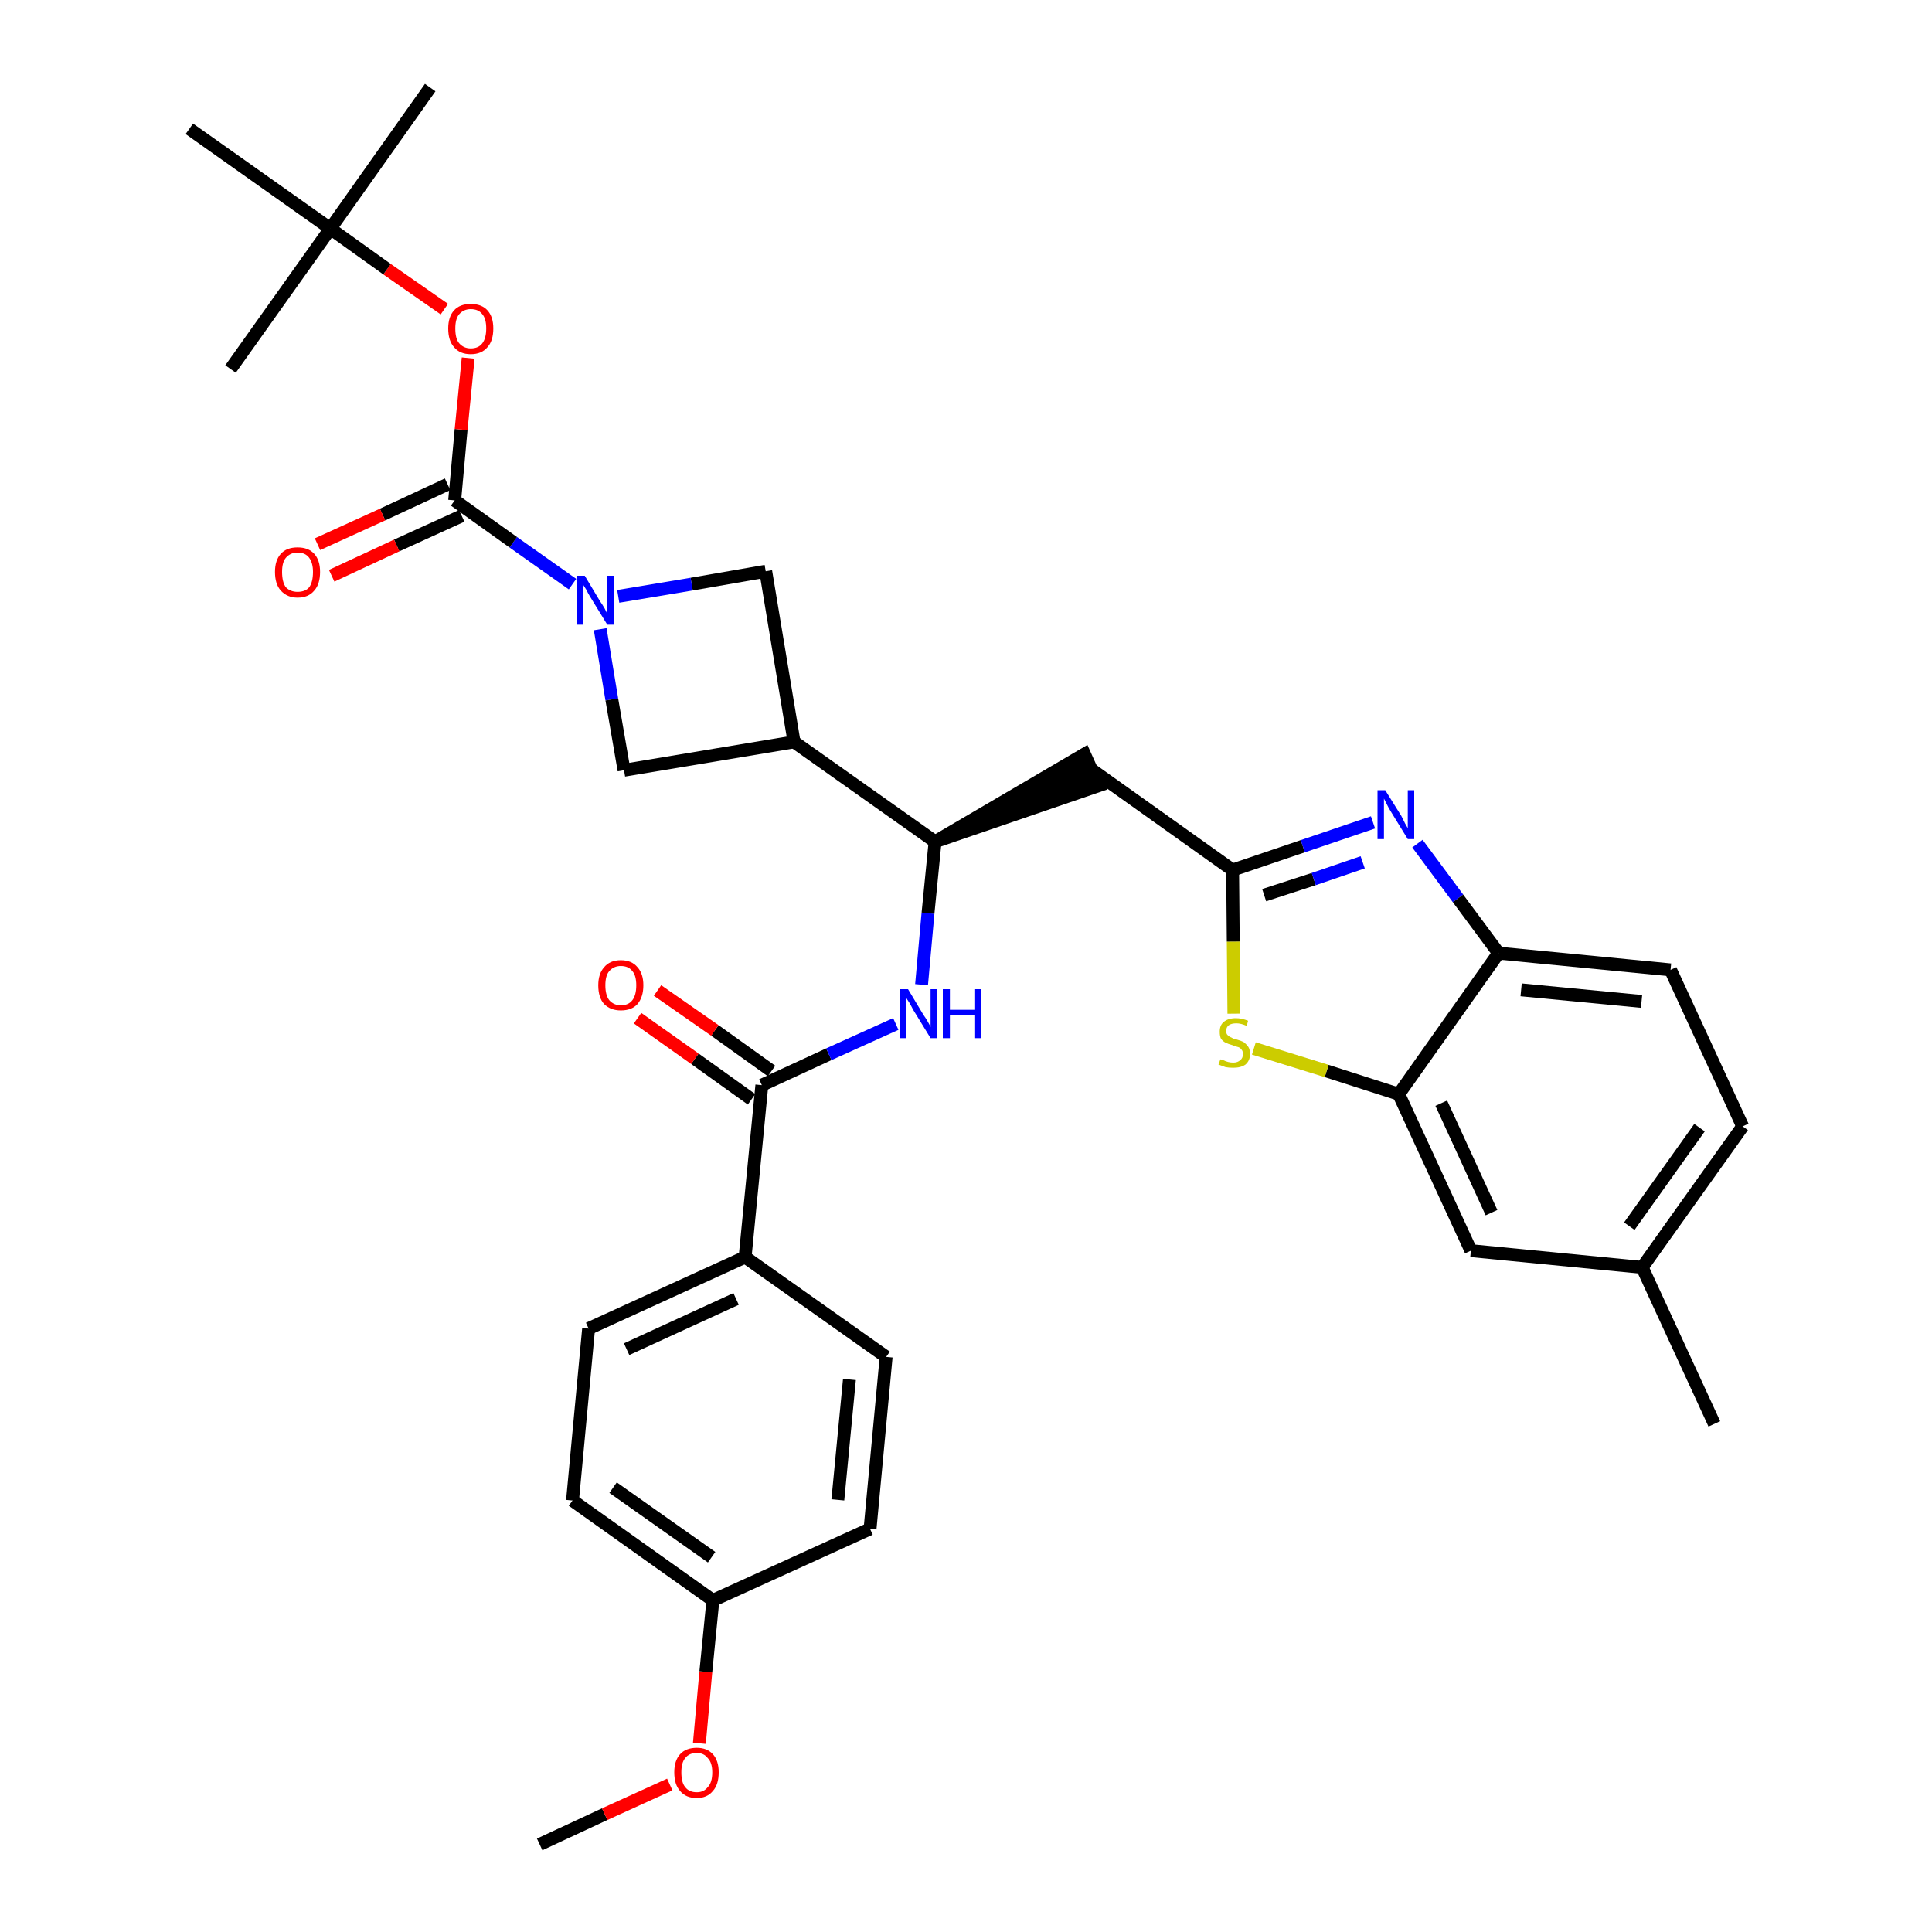 <?xml version='1.0' encoding='iso-8859-1'?>
<svg version='1.1' baseProfile='full'
              xmlns='http://www.w3.org/2000/svg'
                      xmlns:rdkit='http://www.rdkit.org/xml'
                      xmlns:xlink='http://www.w3.org/1999/xlink'
                  xml:space='preserve'
width='300px' height='300px' viewBox='0 0 300 300'>
<!-- END OF HEADER -->
<path class='bond-0 atom-0 atom-1' d='M 83.8,286.4 L 93.9,281.7' style='fill:none;fill-rule:evenodd;stroke:#000000;stroke-width:2.0px;stroke-linecap:butt;stroke-linejoin:miter;stroke-opacity:1' />
<path class='bond-0 atom-0 atom-1' d='M 93.9,281.7 L 104.0,277.1' style='fill:none;fill-rule:evenodd;stroke:#FF0000;stroke-width:2.0px;stroke-linecap:butt;stroke-linejoin:miter;stroke-opacity:1' />
<path class='bond-1 atom-1 atom-2' d='M 108.6,270.7 L 109.6,259.6' style='fill:none;fill-rule:evenodd;stroke:#FF0000;stroke-width:2.0px;stroke-linecap:butt;stroke-linejoin:miter;stroke-opacity:1' />
<path class='bond-1 atom-1 atom-2' d='M 109.6,259.6 L 110.7,248.5' style='fill:none;fill-rule:evenodd;stroke:#000000;stroke-width:2.0px;stroke-linecap:butt;stroke-linejoin:miter;stroke-opacity:1' />
<path class='bond-2 atom-2 atom-3' d='M 110.7,248.5 L 88.9,233.0' style='fill:none;fill-rule:evenodd;stroke:#000000;stroke-width:2.0px;stroke-linecap:butt;stroke-linejoin:miter;stroke-opacity:1' />
<path class='bond-2 atom-2 atom-3' d='M 110.5,241.8 L 95.2,231.0' style='fill:none;fill-rule:evenodd;stroke:#000000;stroke-width:2.0px;stroke-linecap:butt;stroke-linejoin:miter;stroke-opacity:1' />
<path class='bond-33 atom-33 atom-2' d='M 135.1,237.4 L 110.7,248.5' style='fill:none;fill-rule:evenodd;stroke:#000000;stroke-width:2.0px;stroke-linecap:butt;stroke-linejoin:miter;stroke-opacity:1' />
<path class='bond-3 atom-3 atom-4' d='M 88.9,233.0 L 91.4,206.3' style='fill:none;fill-rule:evenodd;stroke:#000000;stroke-width:2.0px;stroke-linecap:butt;stroke-linejoin:miter;stroke-opacity:1' />
<path class='bond-4 atom-4 atom-5' d='M 91.4,206.3 L 115.7,195.2' style='fill:none;fill-rule:evenodd;stroke:#000000;stroke-width:2.0px;stroke-linecap:butt;stroke-linejoin:miter;stroke-opacity:1' />
<path class='bond-4 atom-4 atom-5' d='M 97.3,209.5 L 114.3,201.7' style='fill:none;fill-rule:evenodd;stroke:#000000;stroke-width:2.0px;stroke-linecap:butt;stroke-linejoin:miter;stroke-opacity:1' />
<path class='bond-5 atom-5 atom-6' d='M 115.7,195.2 L 118.3,168.5' style='fill:none;fill-rule:evenodd;stroke:#000000;stroke-width:2.0px;stroke-linecap:butt;stroke-linejoin:miter;stroke-opacity:1' />
<path class='bond-31 atom-5 atom-32' d='M 115.7,195.2 L 137.6,210.7' style='fill:none;fill-rule:evenodd;stroke:#000000;stroke-width:2.0px;stroke-linecap:butt;stroke-linejoin:miter;stroke-opacity:1' />
<path class='bond-6 atom-6 atom-7' d='M 119.8,166.3 L 111.0,160.0' style='fill:none;fill-rule:evenodd;stroke:#000000;stroke-width:2.0px;stroke-linecap:butt;stroke-linejoin:miter;stroke-opacity:1' />
<path class='bond-6 atom-6 atom-7' d='M 111.0,160.0 L 102.1,153.8' style='fill:none;fill-rule:evenodd;stroke:#FF0000;stroke-width:2.0px;stroke-linecap:butt;stroke-linejoin:miter;stroke-opacity:1' />
<path class='bond-6 atom-6 atom-7' d='M 116.7,170.7 L 107.9,164.4' style='fill:none;fill-rule:evenodd;stroke:#000000;stroke-width:2.0px;stroke-linecap:butt;stroke-linejoin:miter;stroke-opacity:1' />
<path class='bond-6 atom-6 atom-7' d='M 107.9,164.4 L 99.0,158.1' style='fill:none;fill-rule:evenodd;stroke:#FF0000;stroke-width:2.0px;stroke-linecap:butt;stroke-linejoin:miter;stroke-opacity:1' />
<path class='bond-7 atom-6 atom-8' d='M 118.3,168.5 L 128.7,163.7' style='fill:none;fill-rule:evenodd;stroke:#000000;stroke-width:2.0px;stroke-linecap:butt;stroke-linejoin:miter;stroke-opacity:1' />
<path class='bond-7 atom-6 atom-8' d='M 128.7,163.7 L 139.1,159.0' style='fill:none;fill-rule:evenodd;stroke:#0000FF;stroke-width:2.0px;stroke-linecap:butt;stroke-linejoin:miter;stroke-opacity:1' />
<path class='bond-8 atom-8 atom-9' d='M 143.1,152.9 L 144.1,141.8' style='fill:none;fill-rule:evenodd;stroke:#0000FF;stroke-width:2.0px;stroke-linecap:butt;stroke-linejoin:miter;stroke-opacity:1' />
<path class='bond-8 atom-8 atom-9' d='M 144.1,141.8 L 145.2,130.7' style='fill:none;fill-rule:evenodd;stroke:#000000;stroke-width:2.0px;stroke-linecap:butt;stroke-linejoin:miter;stroke-opacity:1' />
<path class='bond-9 atom-9 atom-10' d='M 145.2,130.7 L 170.6,122.0 L 168.4,117.1 Z' style='fill:#000000;fill-rule:evenodd;fill-opacity:1;stroke:#000000;stroke-width:2.0px;stroke-linecap:butt;stroke-linejoin:miter;stroke-opacity:1;' />
<path class='bond-20 atom-9 atom-21' d='M 145.2,130.7 L 123.3,115.2' style='fill:none;fill-rule:evenodd;stroke:#000000;stroke-width:2.0px;stroke-linecap:butt;stroke-linejoin:miter;stroke-opacity:1' />
<path class='bond-10 atom-10 atom-11' d='M 169.5,119.5 L 191.4,135.1' style='fill:none;fill-rule:evenodd;stroke:#000000;stroke-width:2.0px;stroke-linecap:butt;stroke-linejoin:miter;stroke-opacity:1' />
<path class='bond-11 atom-11 atom-12' d='M 191.4,135.1 L 202.3,131.4' style='fill:none;fill-rule:evenodd;stroke:#000000;stroke-width:2.0px;stroke-linecap:butt;stroke-linejoin:miter;stroke-opacity:1' />
<path class='bond-11 atom-11 atom-12' d='M 202.3,131.4 L 213.2,127.7' style='fill:none;fill-rule:evenodd;stroke:#0000FF;stroke-width:2.0px;stroke-linecap:butt;stroke-linejoin:miter;stroke-opacity:1' />
<path class='bond-11 atom-11 atom-12' d='M 196.3,139.0 L 204.0,136.5' style='fill:none;fill-rule:evenodd;stroke:#000000;stroke-width:2.0px;stroke-linecap:butt;stroke-linejoin:miter;stroke-opacity:1' />
<path class='bond-11 atom-11 atom-12' d='M 204.0,136.5 L 211.6,133.9' style='fill:none;fill-rule:evenodd;stroke:#0000FF;stroke-width:2.0px;stroke-linecap:butt;stroke-linejoin:miter;stroke-opacity:1' />
<path class='bond-34 atom-20 atom-11' d='M 191.6,157.4 L 191.5,146.2' style='fill:none;fill-rule:evenodd;stroke:#CCCC00;stroke-width:2.0px;stroke-linecap:butt;stroke-linejoin:miter;stroke-opacity:1' />
<path class='bond-34 atom-20 atom-11' d='M 191.5,146.2 L 191.4,135.1' style='fill:none;fill-rule:evenodd;stroke:#000000;stroke-width:2.0px;stroke-linecap:butt;stroke-linejoin:miter;stroke-opacity:1' />
<path class='bond-12 atom-12 atom-13' d='M 220.1,131.0 L 226.4,139.5' style='fill:none;fill-rule:evenodd;stroke:#0000FF;stroke-width:2.0px;stroke-linecap:butt;stroke-linejoin:miter;stroke-opacity:1' />
<path class='bond-12 atom-12 atom-13' d='M 226.4,139.5 L 232.7,148.0' style='fill:none;fill-rule:evenodd;stroke:#000000;stroke-width:2.0px;stroke-linecap:butt;stroke-linejoin:miter;stroke-opacity:1' />
<path class='bond-13 atom-13 atom-14' d='M 232.7,148.0 L 259.4,150.6' style='fill:none;fill-rule:evenodd;stroke:#000000;stroke-width:2.0px;stroke-linecap:butt;stroke-linejoin:miter;stroke-opacity:1' />
<path class='bond-13 atom-13 atom-14' d='M 236.2,153.7 L 254.9,155.5' style='fill:none;fill-rule:evenodd;stroke:#000000;stroke-width:2.0px;stroke-linecap:butt;stroke-linejoin:miter;stroke-opacity:1' />
<path class='bond-36 atom-19 atom-13' d='M 217.2,169.9 L 232.7,148.0' style='fill:none;fill-rule:evenodd;stroke:#000000;stroke-width:2.0px;stroke-linecap:butt;stroke-linejoin:miter;stroke-opacity:1' />
<path class='bond-14 atom-14 atom-15' d='M 259.4,150.6 L 270.6,174.9' style='fill:none;fill-rule:evenodd;stroke:#000000;stroke-width:2.0px;stroke-linecap:butt;stroke-linejoin:miter;stroke-opacity:1' />
<path class='bond-15 atom-15 atom-16' d='M 270.6,174.9 L 255.0,196.8' style='fill:none;fill-rule:evenodd;stroke:#000000;stroke-width:2.0px;stroke-linecap:butt;stroke-linejoin:miter;stroke-opacity:1' />
<path class='bond-15 atom-15 atom-16' d='M 263.9,175.1 L 253.0,190.4' style='fill:none;fill-rule:evenodd;stroke:#000000;stroke-width:2.0px;stroke-linecap:butt;stroke-linejoin:miter;stroke-opacity:1' />
<path class='bond-16 atom-16 atom-17' d='M 255.0,196.8 L 266.2,221.1' style='fill:none;fill-rule:evenodd;stroke:#000000;stroke-width:2.0px;stroke-linecap:butt;stroke-linejoin:miter;stroke-opacity:1' />
<path class='bond-17 atom-16 atom-18' d='M 255.0,196.8 L 228.4,194.2' style='fill:none;fill-rule:evenodd;stroke:#000000;stroke-width:2.0px;stroke-linecap:butt;stroke-linejoin:miter;stroke-opacity:1' />
<path class='bond-18 atom-18 atom-19' d='M 228.4,194.2 L 217.2,169.9' style='fill:none;fill-rule:evenodd;stroke:#000000;stroke-width:2.0px;stroke-linecap:butt;stroke-linejoin:miter;stroke-opacity:1' />
<path class='bond-18 atom-18 atom-19' d='M 231.6,188.3 L 223.8,171.3' style='fill:none;fill-rule:evenodd;stroke:#000000;stroke-width:2.0px;stroke-linecap:butt;stroke-linejoin:miter;stroke-opacity:1' />
<path class='bond-19 atom-19 atom-20' d='M 217.2,169.9 L 206.0,166.3' style='fill:none;fill-rule:evenodd;stroke:#000000;stroke-width:2.0px;stroke-linecap:butt;stroke-linejoin:miter;stroke-opacity:1' />
<path class='bond-19 atom-19 atom-20' d='M 206.0,166.3 L 194.7,162.8' style='fill:none;fill-rule:evenodd;stroke:#CCCC00;stroke-width:2.0px;stroke-linecap:butt;stroke-linejoin:miter;stroke-opacity:1' />
<path class='bond-21 atom-21 atom-22' d='M 123.3,115.2 L 118.9,88.7' style='fill:none;fill-rule:evenodd;stroke:#000000;stroke-width:2.0px;stroke-linecap:butt;stroke-linejoin:miter;stroke-opacity:1' />
<path class='bond-35 atom-31 atom-21' d='M 96.9,119.6 L 123.3,115.2' style='fill:none;fill-rule:evenodd;stroke:#000000;stroke-width:2.0px;stroke-linecap:butt;stroke-linejoin:miter;stroke-opacity:1' />
<path class='bond-22 atom-22 atom-23' d='M 118.9,88.7 L 107.4,90.7' style='fill:none;fill-rule:evenodd;stroke:#000000;stroke-width:2.0px;stroke-linecap:butt;stroke-linejoin:miter;stroke-opacity:1' />
<path class='bond-22 atom-22 atom-23' d='M 107.4,90.7 L 96.0,92.6' style='fill:none;fill-rule:evenodd;stroke:#0000FF;stroke-width:2.0px;stroke-linecap:butt;stroke-linejoin:miter;stroke-opacity:1' />
<path class='bond-23 atom-23 atom-24' d='M 88.9,90.7 L 79.7,84.2' style='fill:none;fill-rule:evenodd;stroke:#0000FF;stroke-width:2.0px;stroke-linecap:butt;stroke-linejoin:miter;stroke-opacity:1' />
<path class='bond-23 atom-23 atom-24' d='M 79.7,84.2 L 70.6,77.7' style='fill:none;fill-rule:evenodd;stroke:#000000;stroke-width:2.0px;stroke-linecap:butt;stroke-linejoin:miter;stroke-opacity:1' />
<path class='bond-30 atom-23 atom-31' d='M 93.2,97.7 L 95.0,108.6' style='fill:none;fill-rule:evenodd;stroke:#0000FF;stroke-width:2.0px;stroke-linecap:butt;stroke-linejoin:miter;stroke-opacity:1' />
<path class='bond-30 atom-23 atom-31' d='M 95.0,108.6 L 96.9,119.6' style='fill:none;fill-rule:evenodd;stroke:#000000;stroke-width:2.0px;stroke-linecap:butt;stroke-linejoin:miter;stroke-opacity:1' />
<path class='bond-24 atom-24 atom-25' d='M 69.5,75.2 L 59.4,79.9' style='fill:none;fill-rule:evenodd;stroke:#000000;stroke-width:2.0px;stroke-linecap:butt;stroke-linejoin:miter;stroke-opacity:1' />
<path class='bond-24 atom-24 atom-25' d='M 59.4,79.9 L 49.3,84.5' style='fill:none;fill-rule:evenodd;stroke:#FF0000;stroke-width:2.0px;stroke-linecap:butt;stroke-linejoin:miter;stroke-opacity:1' />
<path class='bond-24 atom-24 atom-25' d='M 71.7,80.1 L 61.6,84.7' style='fill:none;fill-rule:evenodd;stroke:#000000;stroke-width:2.0px;stroke-linecap:butt;stroke-linejoin:miter;stroke-opacity:1' />
<path class='bond-24 atom-24 atom-25' d='M 61.6,84.7 L 51.5,89.4' style='fill:none;fill-rule:evenodd;stroke:#FF0000;stroke-width:2.0px;stroke-linecap:butt;stroke-linejoin:miter;stroke-opacity:1' />
<path class='bond-25 atom-24 atom-26' d='M 70.6,77.7 L 71.6,66.7' style='fill:none;fill-rule:evenodd;stroke:#000000;stroke-width:2.0px;stroke-linecap:butt;stroke-linejoin:miter;stroke-opacity:1' />
<path class='bond-25 atom-24 atom-26' d='M 71.6,66.7 L 72.7,55.6' style='fill:none;fill-rule:evenodd;stroke:#FF0000;stroke-width:2.0px;stroke-linecap:butt;stroke-linejoin:miter;stroke-opacity:1' />
<path class='bond-26 atom-26 atom-27' d='M 69.0,48.0 L 60.1,41.8' style='fill:none;fill-rule:evenodd;stroke:#FF0000;stroke-width:2.0px;stroke-linecap:butt;stroke-linejoin:miter;stroke-opacity:1' />
<path class='bond-26 atom-26 atom-27' d='M 60.1,41.8 L 51.3,35.5' style='fill:none;fill-rule:evenodd;stroke:#000000;stroke-width:2.0px;stroke-linecap:butt;stroke-linejoin:miter;stroke-opacity:1' />
<path class='bond-27 atom-27 atom-28' d='M 51.3,35.5 L 66.8,13.6' style='fill:none;fill-rule:evenodd;stroke:#000000;stroke-width:2.0px;stroke-linecap:butt;stroke-linejoin:miter;stroke-opacity:1' />
<path class='bond-28 atom-27 atom-29' d='M 51.3,35.5 L 35.8,57.3' style='fill:none;fill-rule:evenodd;stroke:#000000;stroke-width:2.0px;stroke-linecap:butt;stroke-linejoin:miter;stroke-opacity:1' />
<path class='bond-29 atom-27 atom-30' d='M 51.3,35.5 L 29.4,20.0' style='fill:none;fill-rule:evenodd;stroke:#000000;stroke-width:2.0px;stroke-linecap:butt;stroke-linejoin:miter;stroke-opacity:1' />
<path class='bond-32 atom-32 atom-33' d='M 137.6,210.7 L 135.1,237.4' style='fill:none;fill-rule:evenodd;stroke:#000000;stroke-width:2.0px;stroke-linecap:butt;stroke-linejoin:miter;stroke-opacity:1' />
<path class='bond-32 atom-32 atom-33' d='M 131.9,214.2 L 130.1,232.9' style='fill:none;fill-rule:evenodd;stroke:#000000;stroke-width:2.0px;stroke-linecap:butt;stroke-linejoin:miter;stroke-opacity:1' />
<path  class='atom-1' d='M 104.7 275.2
Q 104.7 273.4, 105.6 272.4
Q 106.5 271.4, 108.2 271.4
Q 109.8 271.4, 110.7 272.4
Q 111.6 273.4, 111.6 275.2
Q 111.6 277.1, 110.7 278.1
Q 109.8 279.2, 108.2 279.2
Q 106.5 279.2, 105.6 278.1
Q 104.7 277.1, 104.7 275.2
M 108.2 278.3
Q 109.3 278.3, 109.9 277.5
Q 110.6 276.8, 110.6 275.2
Q 110.6 273.7, 109.9 273.0
Q 109.3 272.2, 108.2 272.2
Q 107.0 272.2, 106.4 273.0
Q 105.8 273.7, 105.8 275.2
Q 105.8 276.8, 106.4 277.5
Q 107.0 278.3, 108.2 278.3
' fill='#FF0000'/>
<path  class='atom-7' d='M 92.9 153.0
Q 92.9 151.2, 93.8 150.2
Q 94.7 149.1, 96.4 149.1
Q 98.1 149.1, 99.0 150.2
Q 99.9 151.2, 99.9 153.0
Q 99.9 154.8, 99.0 155.9
Q 98.1 156.9, 96.4 156.9
Q 94.8 156.9, 93.8 155.9
Q 92.9 154.9, 92.9 153.0
M 96.4 156.1
Q 97.6 156.1, 98.2 155.3
Q 98.8 154.5, 98.8 153.0
Q 98.8 151.5, 98.2 150.8
Q 97.6 150.0, 96.4 150.0
Q 95.3 150.0, 94.6 150.8
Q 94.0 151.5, 94.0 153.0
Q 94.0 154.5, 94.6 155.3
Q 95.3 156.1, 96.4 156.1
' fill='#FF0000'/>
<path  class='atom-8' d='M 141.0 153.6
L 143.4 157.6
Q 143.7 158.0, 144.1 158.7
Q 144.5 159.4, 144.5 159.5
L 144.5 153.6
L 145.5 153.6
L 145.5 161.2
L 144.5 161.2
L 141.8 156.8
Q 141.5 156.2, 141.2 155.7
Q 140.8 155.1, 140.7 154.9
L 140.7 161.2
L 139.8 161.2
L 139.8 153.6
L 141.0 153.6
' fill='#0000FF'/>
<path  class='atom-8' d='M 146.4 153.6
L 147.5 153.6
L 147.5 156.8
L 151.3 156.8
L 151.3 153.6
L 152.4 153.6
L 152.4 161.2
L 151.3 161.2
L 151.3 157.6
L 147.5 157.6
L 147.5 161.2
L 146.4 161.2
L 146.4 153.6
' fill='#0000FF'/>
<path  class='atom-12' d='M 215.1 122.7
L 217.6 126.7
Q 217.8 127.1, 218.2 127.9
Q 218.6 128.6, 218.6 128.6
L 218.6 122.7
L 219.6 122.7
L 219.6 130.3
L 218.6 130.3
L 215.9 125.9
Q 215.6 125.4, 215.3 124.8
Q 215.0 124.2, 214.9 124.0
L 214.9 130.3
L 213.9 130.3
L 213.9 122.7
L 215.1 122.7
' fill='#0000FF'/>
<path  class='atom-20' d='M 189.5 164.5
Q 189.6 164.5, 189.9 164.6
Q 190.3 164.8, 190.7 164.9
Q 191.1 165.0, 191.5 165.0
Q 192.2 165.0, 192.6 164.6
Q 193.0 164.3, 193.0 163.7
Q 193.0 163.2, 192.8 163.0
Q 192.6 162.7, 192.3 162.6
Q 191.9 162.5, 191.4 162.3
Q 190.7 162.1, 190.3 161.9
Q 189.9 161.7, 189.6 161.3
Q 189.4 160.9, 189.4 160.2
Q 189.4 159.2, 190.0 158.7
Q 190.7 158.1, 191.9 158.1
Q 192.8 158.1, 193.8 158.5
L 193.6 159.3
Q 192.7 158.9, 192.0 158.9
Q 191.2 158.9, 190.8 159.2
Q 190.4 159.5, 190.4 160.1
Q 190.4 160.5, 190.6 160.7
Q 190.9 161.0, 191.2 161.1
Q 191.5 161.3, 192.0 161.4
Q 192.7 161.6, 193.1 161.8
Q 193.5 162.1, 193.8 162.5
Q 194.1 162.9, 194.1 163.7
Q 194.1 164.7, 193.4 165.3
Q 192.7 165.8, 191.5 165.8
Q 190.8 165.8, 190.3 165.7
Q 189.8 165.5, 189.2 165.3
L 189.5 164.5
' fill='#CCCC00'/>
<path  class='atom-23' d='M 90.8 89.4
L 93.2 93.4
Q 93.5 93.8, 93.9 94.5
Q 94.3 95.3, 94.3 95.3
L 94.3 89.4
L 95.3 89.4
L 95.3 97.0
L 94.3 97.0
L 91.6 92.6
Q 91.3 92.1, 91.0 91.5
Q 90.6 90.9, 90.5 90.7
L 90.5 97.0
L 89.6 97.0
L 89.6 89.4
L 90.8 89.4
' fill='#0000FF'/>
<path  class='atom-25' d='M 42.7 88.8
Q 42.7 87.0, 43.6 86.0
Q 44.5 85.0, 46.2 85.0
Q 47.9 85.0, 48.8 86.0
Q 49.7 87.0, 49.7 88.8
Q 49.7 90.7, 48.8 91.7
Q 47.9 92.8, 46.2 92.8
Q 44.6 92.8, 43.6 91.7
Q 42.7 90.7, 42.7 88.8
M 46.2 91.9
Q 47.4 91.9, 48.0 91.2
Q 48.6 90.4, 48.6 88.8
Q 48.6 87.4, 48.0 86.6
Q 47.4 85.8, 46.2 85.8
Q 45.1 85.8, 44.4 86.6
Q 43.8 87.3, 43.8 88.8
Q 43.8 90.4, 44.4 91.2
Q 45.1 91.9, 46.2 91.9
' fill='#FF0000'/>
<path  class='atom-26' d='M 69.6 51.0
Q 69.6 49.2, 70.5 48.2
Q 71.4 47.2, 73.1 47.2
Q 74.8 47.2, 75.7 48.2
Q 76.6 49.2, 76.6 51.0
Q 76.6 52.9, 75.7 53.9
Q 74.8 55.0, 73.1 55.0
Q 71.4 55.0, 70.5 53.9
Q 69.6 52.9, 69.6 51.0
M 73.1 54.1
Q 74.3 54.1, 74.9 53.3
Q 75.5 52.5, 75.5 51.0
Q 75.5 49.5, 74.9 48.8
Q 74.3 48.0, 73.1 48.0
Q 72.0 48.0, 71.3 48.8
Q 70.7 49.5, 70.7 51.0
Q 70.7 52.6, 71.3 53.3
Q 72.0 54.1, 73.1 54.1
' fill='#FF0000'/>
</svg>
